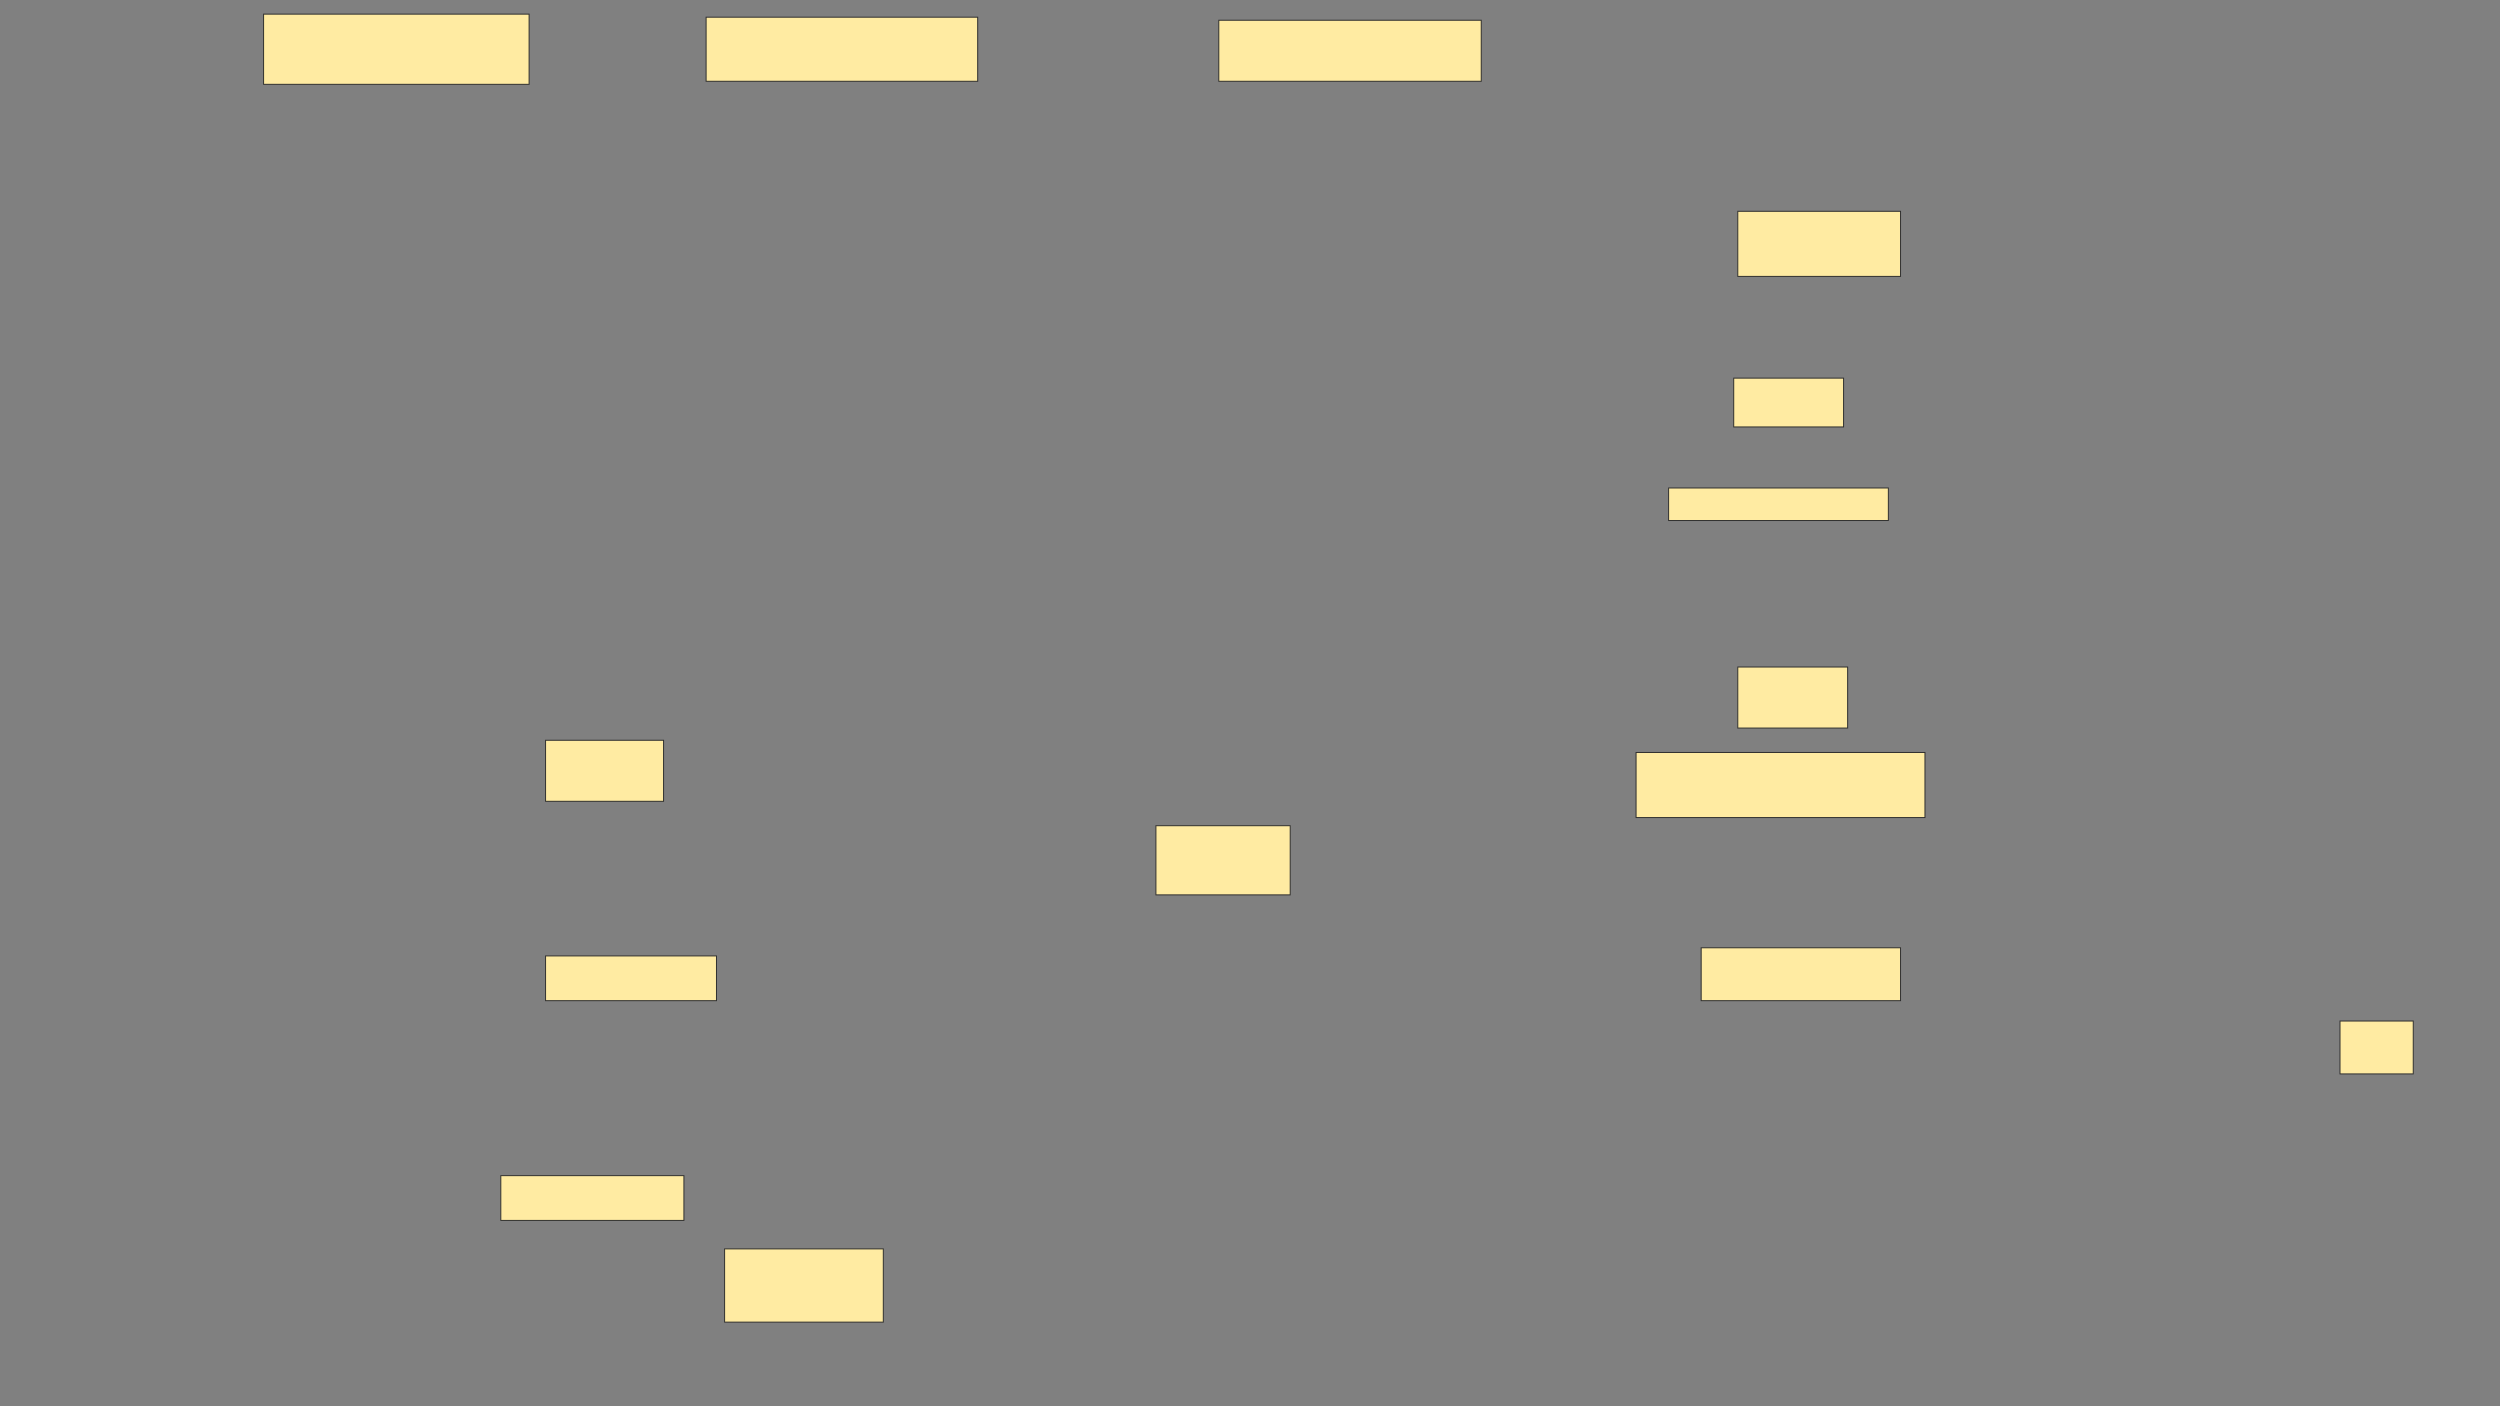<svg xmlns="http://www.w3.org/2000/svg" width="2560" height="1440">
 <rect width="100%" height="100%" fill="#808080" stroke="none"/>
 <!-- Created with Image Occlusion Enhanced -->
 <g>
  <title>Labels</title>
 </g>
 <g>
  <title>Masks</title>
  <rect id="b1db4a3bb8424d2490f8c38286d1b750-ao-1" height="71.875" width="271.875" y="14.474" x="269.92" stroke="#2D2D2D" fill="#FFEBA2"/>
  <rect id="b1db4a3bb8424d2490f8c38286d1b750-ao-2" height="65.625" width="278.125" y="17.599" x="723.045" stroke="#2D2D2D" fill="#FFEBA2"/>
  <rect id="b1db4a3bb8424d2490f8c38286d1b750-ao-3" height="62.5" width="268.75" y="20.724" x="1248.045" stroke="#2D2D2D" fill="#FFEBA2"/>
  
  <rect id="b1db4a3bb8424d2490f8c38286d1b750-ao-5" height="62.5" width="120.833" y="758.028" x="558.663" stroke="#2D2D2D" fill="#FFEBA2"/>
  <rect id="b1db4a3bb8424d2490f8c38286d1b750-ao-6" height="45.833" width="175" y="978.862" x="558.663" stroke="#2D2D2D" fill="#FFEBA2"/>
  <rect id="b1db4a3bb8424d2490f8c38286d1b750-ao-7" height="45.833" width="187.5" y="1203.862" x="512.83" stroke="#2D2D2D" fill="#FFEBA2"/>
  <rect id="b1db4a3bb8424d2490f8c38286d1b750-ao-8" height="75" width="162.5" y="1278.862" x="741.996" stroke="#2D2D2D" fill="#FFEBA2"/>
  <rect id="b1db4a3bb8424d2490f8c38286d1b750-ao-9" height="70.833" width="137.5" y="845.528" x="1183.663" stroke="#2D2D2D" fill="#FFEBA2"/>
  <rect id="b1db4a3bb8424d2490f8c38286d1b750-ao-10" height="66.667" width="166.667" y="216.362" x="1779.496" stroke="#2D2D2D" fill="#FFEBA2"/>
  <rect id="b1db4a3bb8424d2490f8c38286d1b750-ao-11" height="50" width="112.5" y="387.195" x="1775.33" stroke="#2D2D2D" fill="#FFEBA2"/>
  <rect id="b1db4a3bb8424d2490f8c38286d1b750-ao-12" height="33.333" width="225" y="499.695" x="1708.663" stroke="#2D2D2D" fill="#FFEBA2"/>
  <rect id="b1db4a3bb8424d2490f8c38286d1b750-ao-13" height="62.5" width="112.5" y="683.028" x="1779.496" stroke="#2D2D2D" fill="#FFEBA2"/>
  <rect id="b1db4a3bb8424d2490f8c38286d1b750-ao-14" height="66.667" width="295.833" y="770.528" x="1675.33" stroke="#2D2D2D" fill="#FFEBA2"/>
  <rect id="b1db4a3bb8424d2490f8c38286d1b750-ao-15" height="54.167" width="204.167" y="970.528" x="1741.996" stroke="#2D2D2D" fill="#FFEBA2"/>
  <rect id="b1db4a3bb8424d2490f8c38286d1b750-ao-16" height="54.167" width="75" y="1045.528" x="2396.163" stroke="#2D2D2D" fill="#FFEBA2"/>
 </g>
</svg>